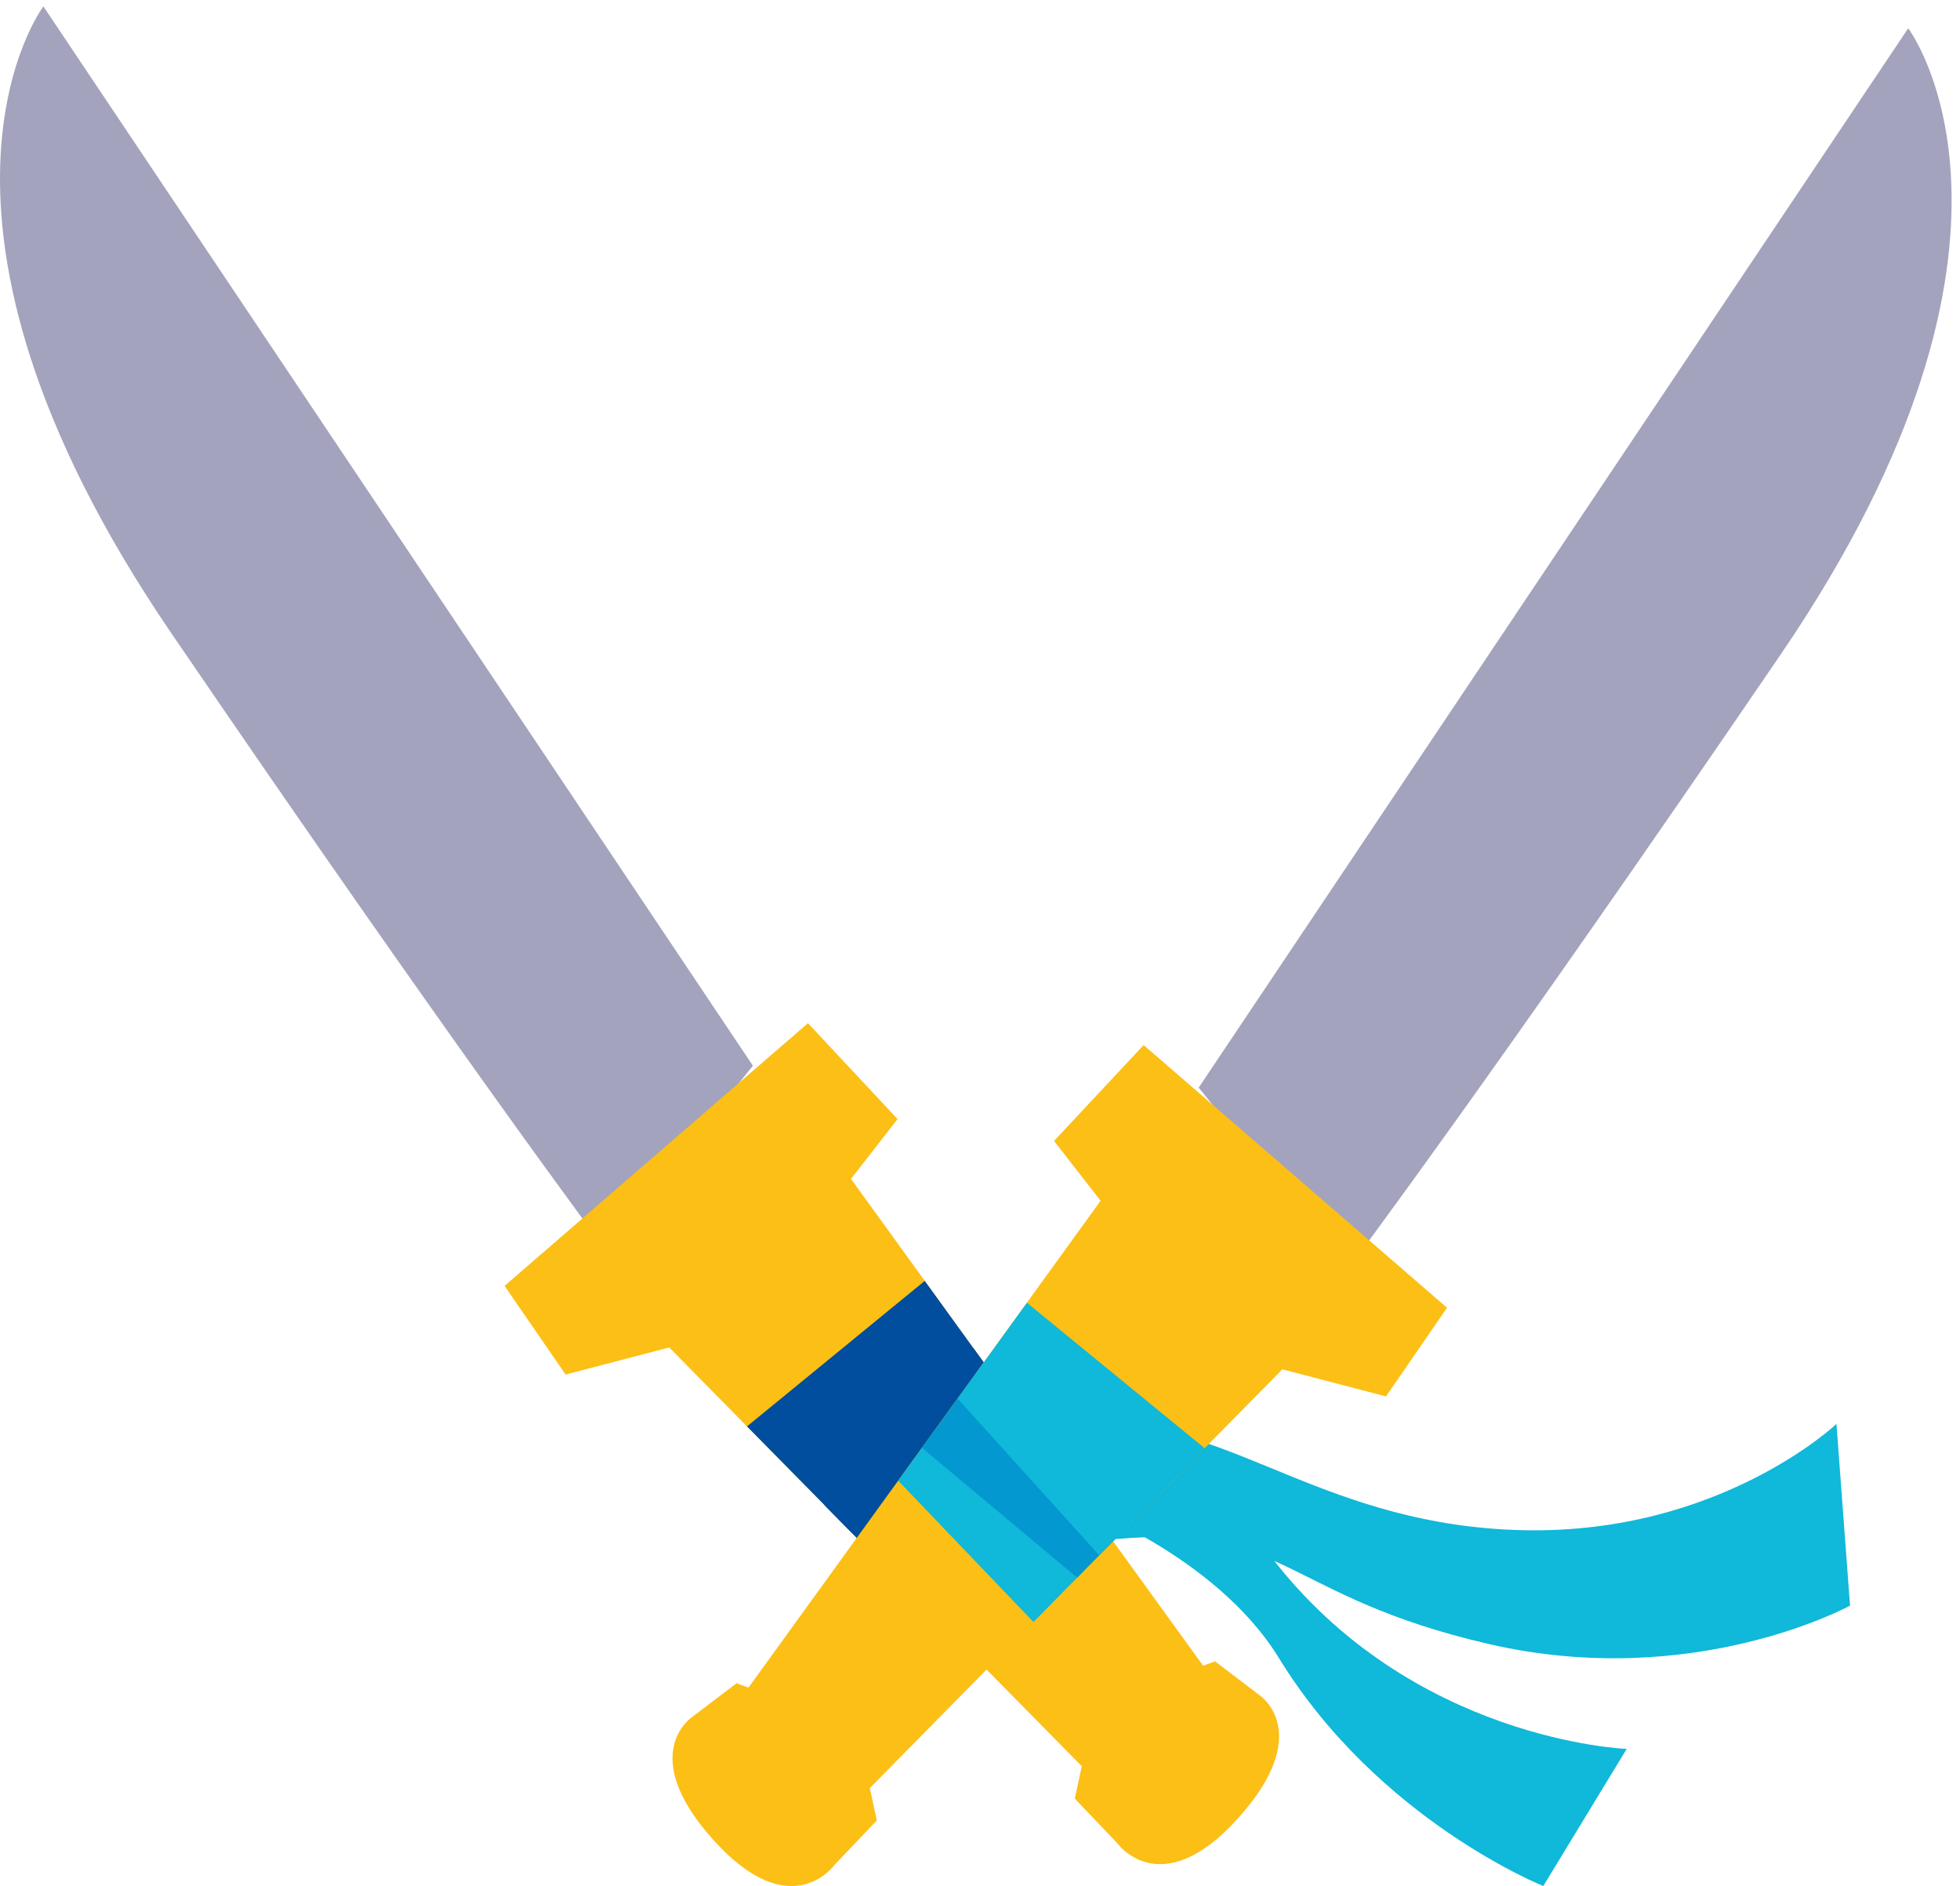 <svg width="158" height="152" viewBox="0 0 158 152" fill="none" xmlns="http://www.w3.org/2000/svg">
<path d="M88.249 115.313C93.231 117.032 98.366 120.068 102.369 125.333C113.746 140.315 131.133 140.947 131.133 140.947L124.408 151.998C124.408 151.998 111.123 146.695 103.106 133.639C97.943 125.234 86.583 121.171 86.583 121.171L88.249 115.308V115.313Z" fill="#10B8D9"/>
<path d="M89.304 114.836C99.422 114.753 107.081 123.005 122.874 123.323C138.66 123.642 148.041 114.759 148.041 114.759L149.135 129.401C149.135 129.401 136.532 136.319 119.981 132.486C103.43 128.654 103.755 122.807 89.964 124.037L89.31 114.836H89.304Z" fill="#10B8D9"/>
<path d="M60.695 85.892L3.498 0.515C3.498 0.515 -9.204 17.298 13.802 51.018C36.809 84.739 48.763 100.649 48.763 100.649L60.695 85.892Z" fill="#A3A3BD"/>
<path d="M72.357 90.19L65.132 82.46L40.674 103.63L45.595 110.778L53.948 108.593L87.204 142.341L86.643 144.954L90.058 148.539C90.058 148.539 93.56 153.458 99.79 146.552C106.02 139.645 101.566 136.642 101.566 136.642L97.948 133.891L96.986 134.243L68.602 95.01L72.357 90.185V90.19Z" fill="#FCBF16"/>
<path d="M66.474 121.309L74.012 128.956L84.916 117.57L81.897 113.397L66.474 121.309Z" fill="#004E9D"/>
<path d="M66.43 121.259L70.493 125.382L82.997 114.918L78.472 108.659L66.43 121.259Z" fill="#004E9D"/>
<path d="M60.217 114.956L68.718 123.581L80.133 110.954L74.546 103.229L60.217 114.956Z" fill="#004E9D"/>
<path d="M96.629 87.654L153.826 2.277C153.826 2.277 166.528 19.061 143.521 52.781C120.515 86.501 108.561 102.412 108.561 102.412L96.629 87.654Z" fill="#A3A3BD"/>
<path d="M84.966 91.953L92.191 84.223L116.649 105.393L111.728 112.541L103.375 110.356L70.12 144.103L70.68 146.717L67.266 150.302C67.266 150.302 63.763 155.221 57.533 148.314C51.298 141.408 55.757 138.405 55.757 138.405L59.375 135.654L60.337 136.006L88.722 96.773L84.966 91.947V91.953Z" fill="#FCBF16"/>
<path d="M90.849 123.071L83.311 130.719L72.407 119.333L75.425 115.16L90.849 123.071Z" fill="#10B8D9"/>
<path d="M90.899 123.022L86.835 127.145L74.326 116.681L78.851 110.422L90.899 123.022Z" fill="#0398D0"/>
<path d="M97.112 116.719L88.612 125.344L77.191 112.717L82.783 104.992L97.112 116.719Z" fill="#10B8D9"/>
</svg>
